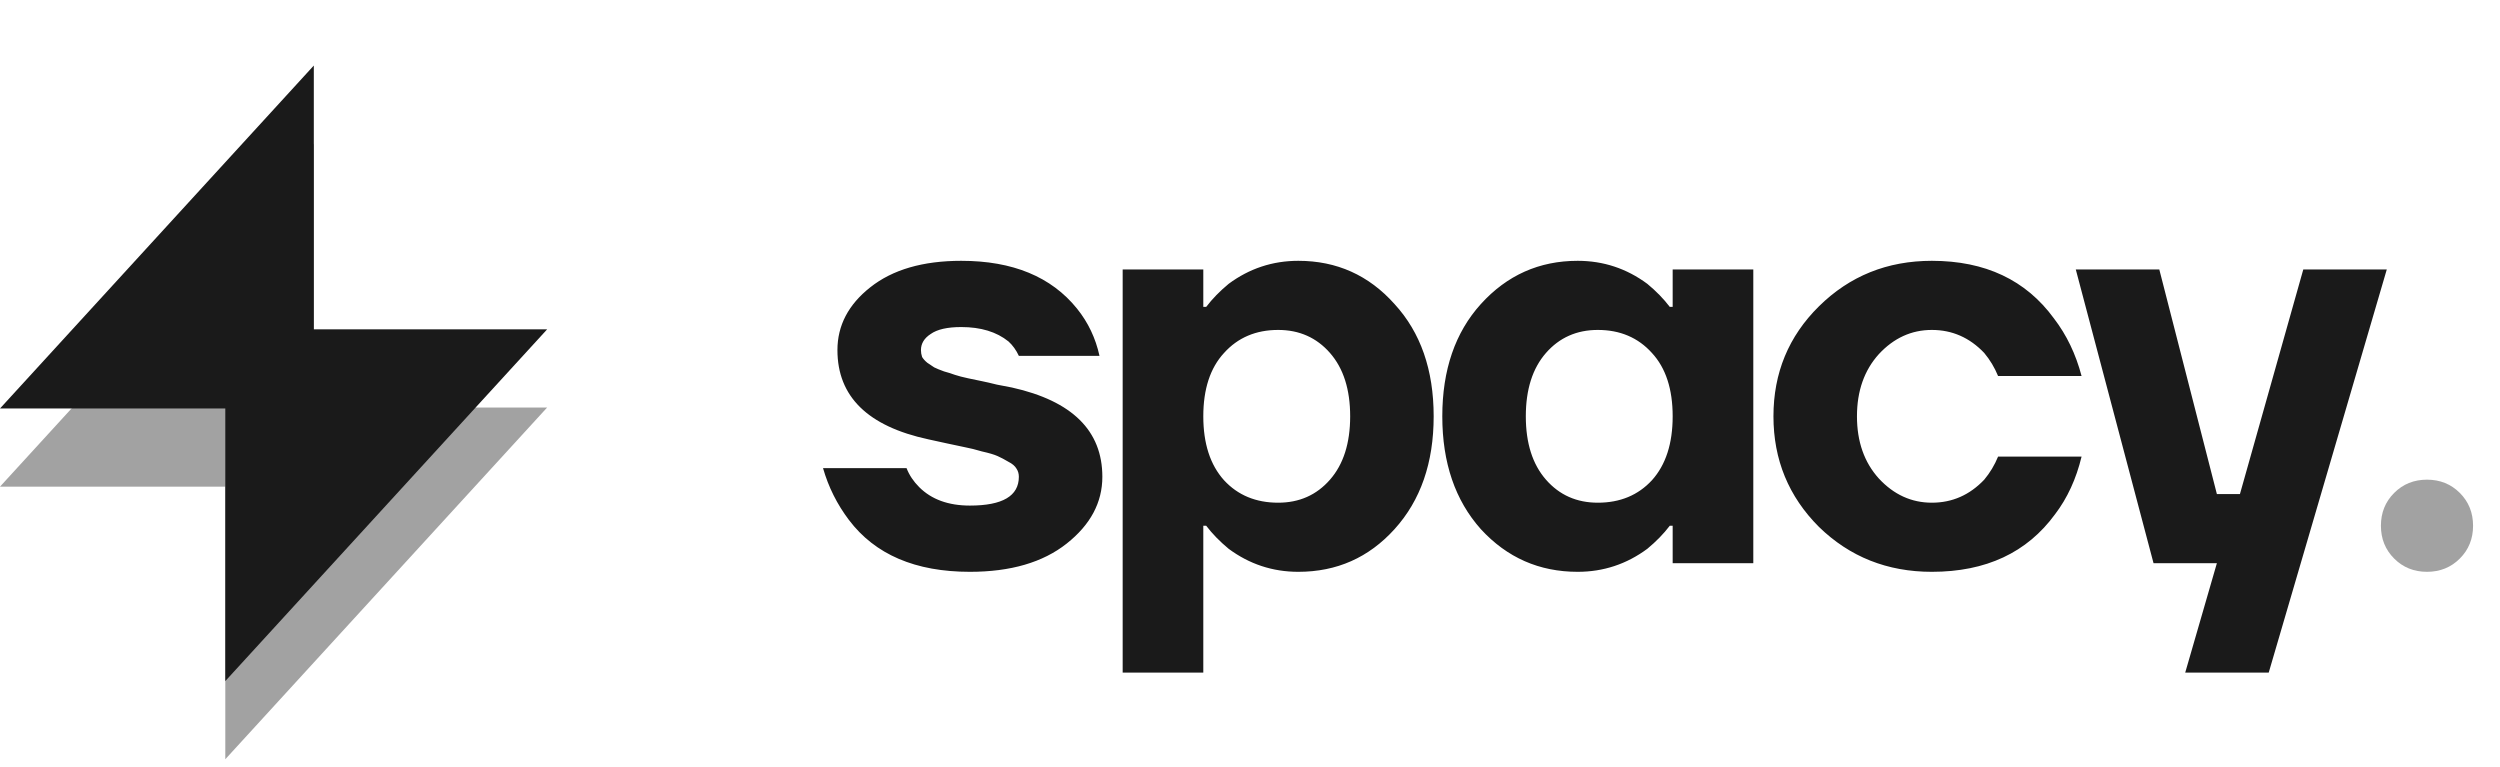 <svg width="150" height="46" viewBox="0 0 150 46" fill="none" xmlns="http://www.w3.org/2000/svg">
<path d="M49.382 28.089H54.393C54.554 28.504 54.807 28.884 55.153 29.229C55.89 29.966 56.904 30.335 58.194 30.335C60.152 30.335 61.131 29.759 61.131 28.607C61.131 28.423 61.085 28.262 60.993 28.124C60.901 27.962 60.739 27.824 60.509 27.709C60.279 27.571 60.06 27.456 59.852 27.363C59.645 27.271 59.334 27.179 58.919 27.087C58.528 26.972 58.205 26.891 57.952 26.845C57.721 26.799 57.341 26.718 56.812 26.603C56.305 26.488 55.936 26.407 55.706 26.361C52.066 25.578 50.246 23.793 50.246 21.005C50.246 19.531 50.903 18.275 52.216 17.239C53.552 16.179 55.372 15.649 57.675 15.649C60.762 15.649 63.078 16.605 64.621 18.517C65.289 19.347 65.738 20.291 65.969 21.351H61.131C60.97 21.005 60.762 20.717 60.509 20.487C59.795 19.911 58.85 19.623 57.675 19.623C56.846 19.623 56.236 19.761 55.844 20.038C55.452 20.291 55.257 20.614 55.257 21.005C55.257 21.143 55.28 21.282 55.326 21.42C55.395 21.535 55.498 21.65 55.637 21.765C55.775 21.858 55.913 21.95 56.051 22.042C56.19 22.111 56.385 22.192 56.639 22.284C56.892 22.353 57.111 22.422 57.295 22.491C57.503 22.56 57.767 22.629 58.09 22.698C58.413 22.768 58.689 22.825 58.919 22.871C59.15 22.917 59.449 22.986 59.818 23.078C60.186 23.148 60.486 23.205 60.716 23.251C64.333 24.058 66.141 25.843 66.141 28.607C66.141 30.151 65.427 31.487 63.999 32.616C62.571 33.745 60.636 34.309 58.194 34.309C54.922 34.309 52.504 33.272 50.937 31.199C50.223 30.255 49.705 29.218 49.382 28.089ZM67.36 40.356V16.168H72.198V18.414H72.371C72.739 17.93 73.189 17.469 73.718 17.031C74.962 16.11 76.356 15.649 77.9 15.649C80.203 15.649 82.127 16.513 83.67 18.241C85.237 19.946 86.02 22.192 86.02 24.979C86.02 27.767 85.237 30.024 83.67 31.752C82.127 33.457 80.203 34.309 77.9 34.309C76.356 34.309 74.962 33.848 73.718 32.927C73.189 32.489 72.739 32.028 72.371 31.544H72.198V40.356H67.36ZM73.442 21.178C72.613 22.076 72.198 23.343 72.198 24.979C72.198 26.615 72.613 27.893 73.442 28.815C74.271 29.713 75.354 30.162 76.69 30.162C77.957 30.162 78.994 29.702 79.8 28.78C80.606 27.859 81.01 26.592 81.01 24.979C81.01 23.366 80.606 22.099 79.8 21.178C78.994 20.257 77.957 19.796 76.69 19.796C75.354 19.796 74.271 20.257 73.442 21.178ZM88.853 31.752C87.31 30.024 86.538 27.767 86.538 24.979C86.538 22.192 87.31 19.946 88.853 18.241C90.42 16.513 92.355 15.649 94.659 15.649C96.202 15.649 97.596 16.11 98.84 17.031C99.37 17.469 99.819 17.93 100.187 18.414H100.36V16.168H105.198V33.791H100.36V31.544H100.187C99.819 32.028 99.37 32.489 98.84 32.927C97.596 33.848 96.202 34.309 94.659 34.309C92.355 34.309 90.42 33.457 88.853 31.752ZM92.758 21.178C91.952 22.099 91.549 23.366 91.549 24.979C91.549 26.592 91.952 27.859 92.758 28.78C93.564 29.702 94.601 30.162 95.868 30.162C97.204 30.162 98.287 29.713 99.116 28.815C99.946 27.893 100.36 26.615 100.36 24.979C100.36 23.343 99.946 22.076 99.116 21.178C98.287 20.257 97.204 19.796 95.868 19.796C94.601 19.796 93.564 20.257 92.758 21.178ZM109.137 31.614C107.317 29.794 106.407 27.582 106.407 24.979C106.407 22.376 107.317 20.176 109.137 18.379C110.98 16.559 113.238 15.649 115.91 15.649C119.112 15.649 121.554 16.801 123.236 19.105C123.996 20.095 124.549 21.247 124.894 22.56H119.884C119.676 22.053 119.4 21.593 119.054 21.178C118.179 20.257 117.131 19.796 115.91 19.796C114.689 19.796 113.629 20.28 112.731 21.247C111.856 22.215 111.418 23.459 111.418 24.979C111.418 26.5 111.856 27.744 112.731 28.711C113.629 29.678 114.689 30.162 115.91 30.162C117.131 30.162 118.179 29.702 119.054 28.78C119.4 28.366 119.676 27.905 119.884 27.398H124.894C124.572 28.734 124.042 29.886 123.305 30.853C121.623 33.157 119.158 34.309 115.91 34.309C113.238 34.309 110.98 33.41 109.137 31.614ZM124.547 16.168H129.558L133.013 29.644H134.396L138.197 16.168H143.207L136.123 40.356H131.113L133.013 33.791H129.212L124.547 16.168Z" fill="#1A1A1A"/>
<path d="M143.65 33.514C143.12 32.984 142.855 32.328 142.855 31.544C142.855 30.761 143.12 30.105 143.65 29.575C144.179 29.045 144.836 28.78 145.619 28.78C146.402 28.78 147.059 29.045 147.589 29.575C148.119 30.105 148.384 30.761 148.384 31.544C148.384 32.328 148.119 32.984 147.589 33.514C147.059 34.044 146.402 34.309 145.619 34.309C144.836 34.309 144.179 34.044 143.65 33.514Z" fill="#A2A2A2"/>
<path d="M-3.05176e-05 29.199L18.829 8.622V24.45H32.829L13.518 45.555V29.199H-3.05176e-05Z" fill="#A2A2A2"/>
<path d="M0 24.509L18.829 3.932V19.76H32.829L13.518 40.865V24.509H0Z" fill="#1A1A1A"/>
</svg>
